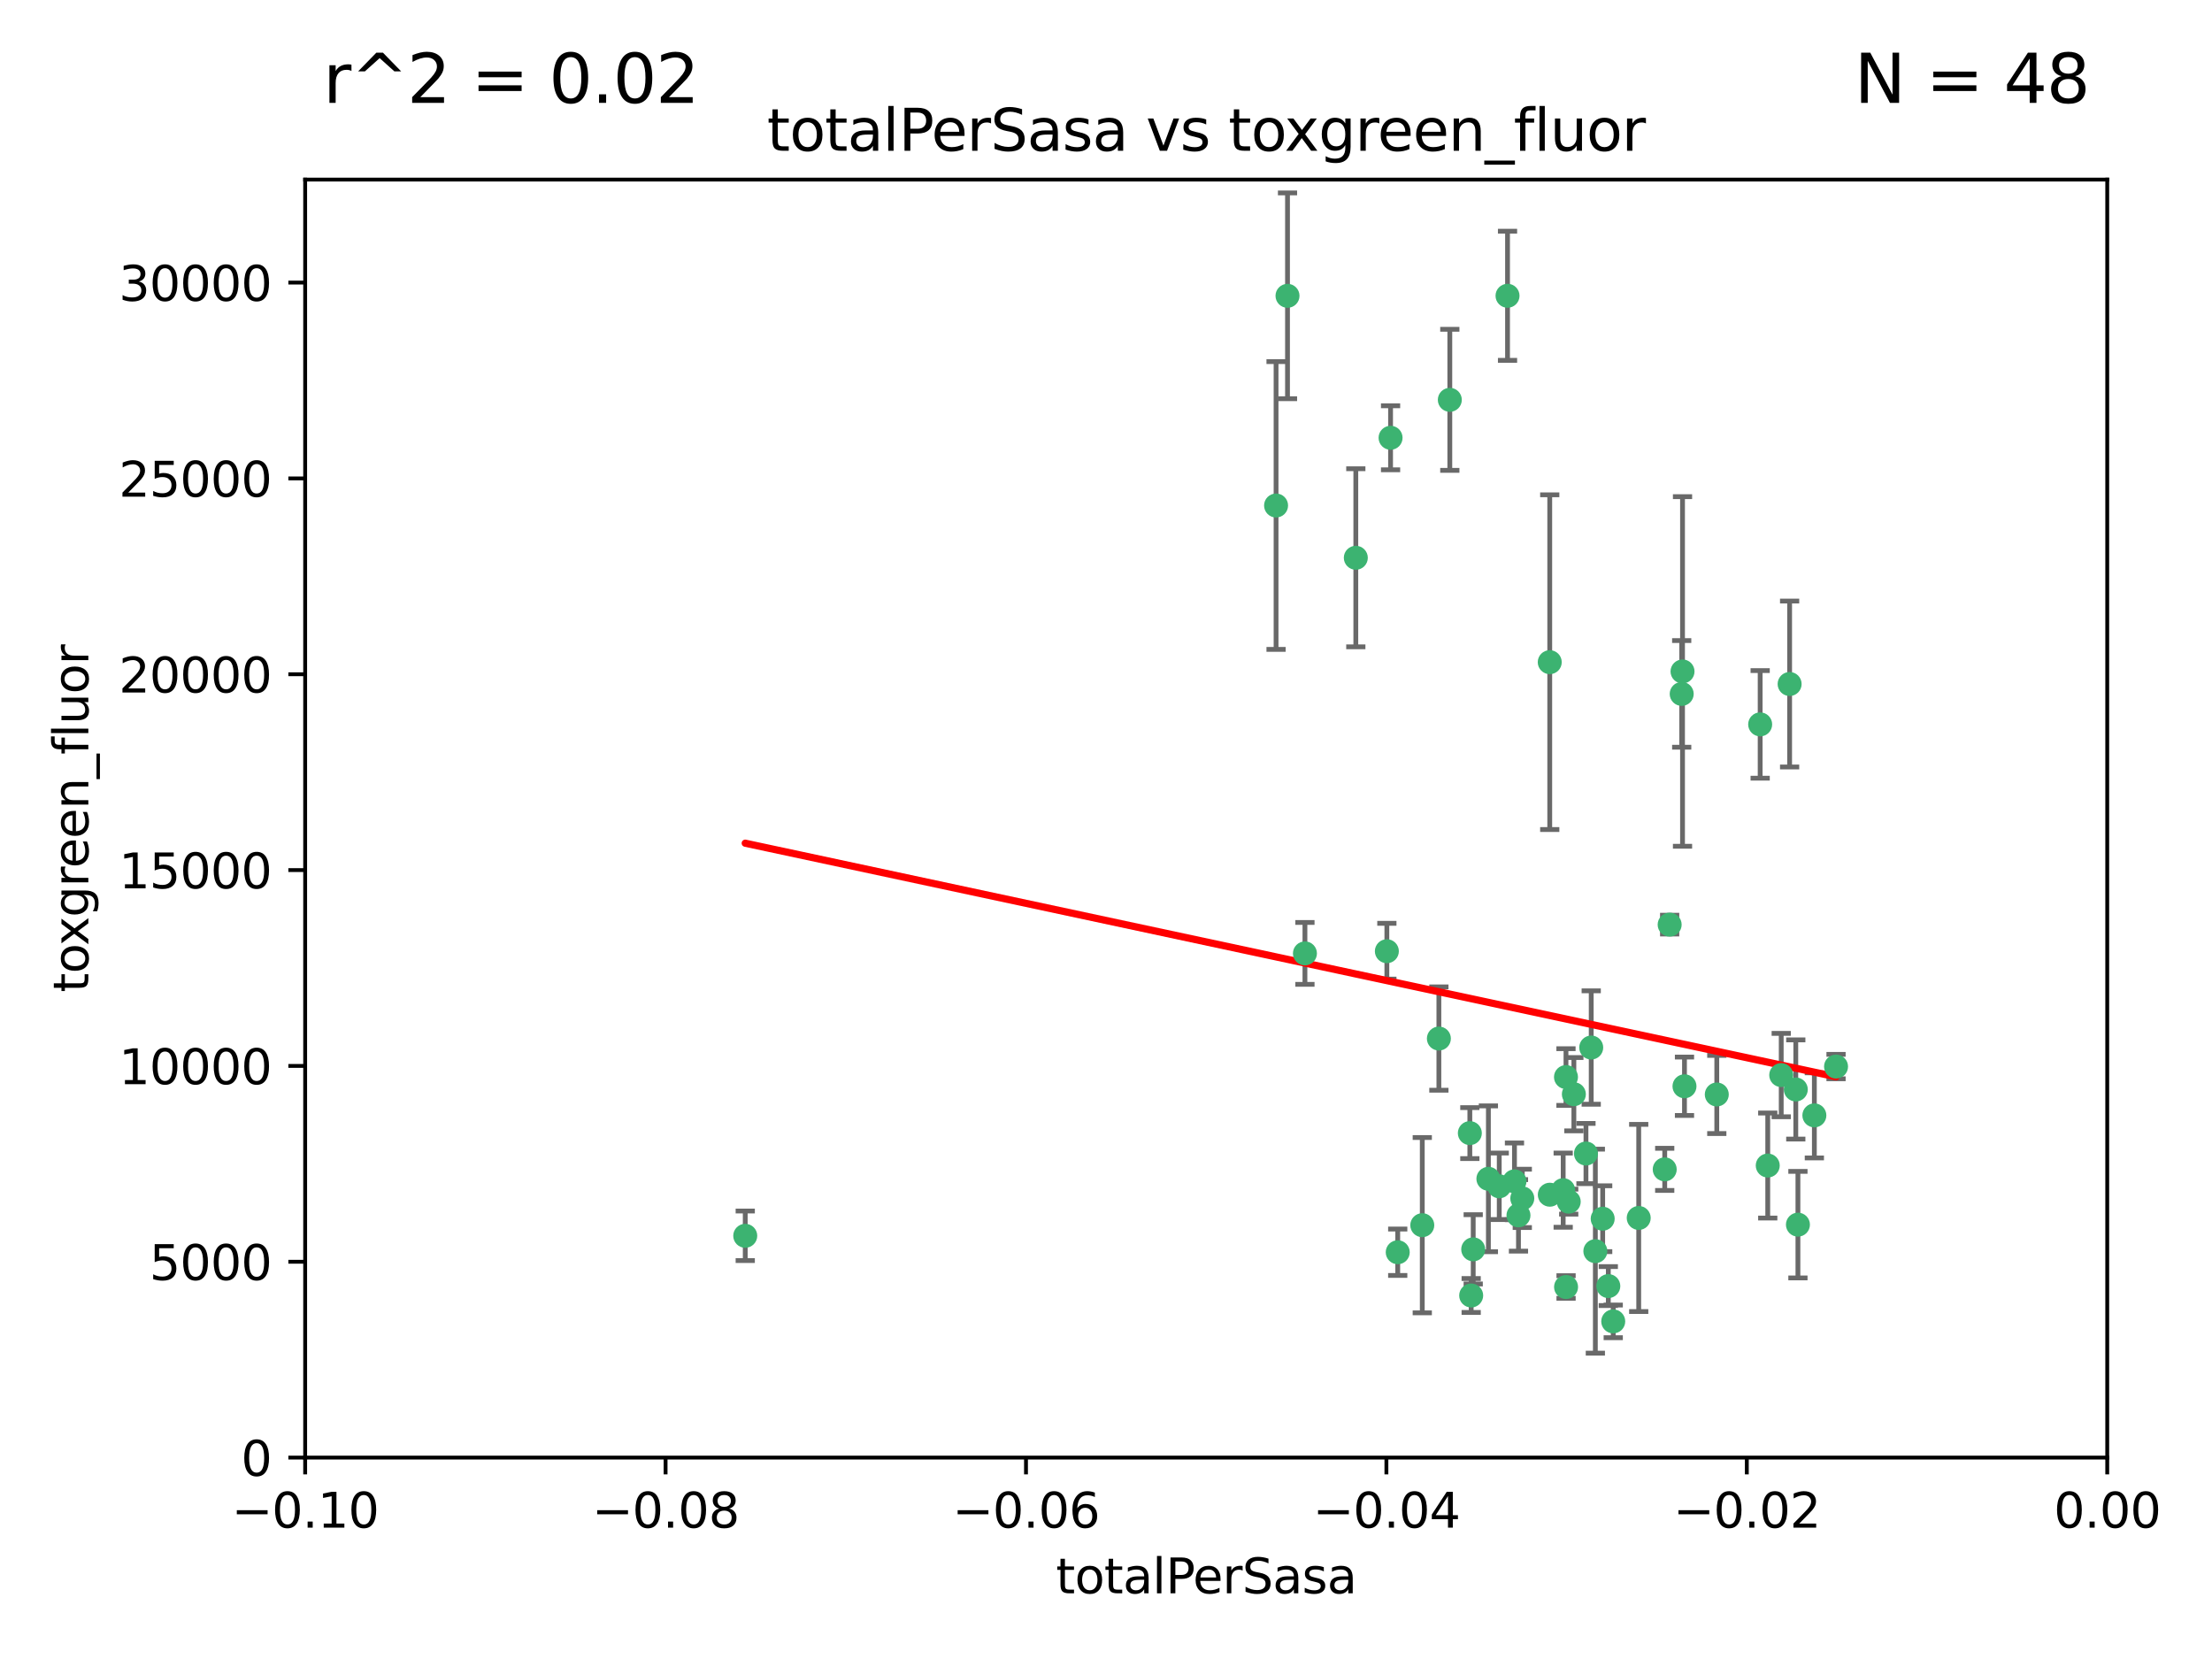 <?xml version="1.0" encoding="utf-8" standalone="no"?>
<!DOCTYPE svg PUBLIC "-//W3C//DTD SVG 1.1//EN"
  "http://www.w3.org/Graphics/SVG/1.1/DTD/svg11.dtd">
<svg xmlns:xlink="http://www.w3.org/1999/xlink" width="460.8pt" height="345.6pt" viewBox="0 0 460.8 345.6" xmlns="http://www.w3.org/2000/svg" version="1.1">
 <defs>
  <style type="text/css">*{stroke-linejoin: round; stroke-linecap: butt}</style>
 </defs>
 <g id="figure_1">
  <g id="patch_1">
   <path d="M 0 345.6 
L 460.8 345.6 
L 460.8 0 
L 0 0 
z
" style="fill: #ffffff"/>
  </g>
  <g id="axes_1">
   <g id="patch_2">
    <path d="M 63.571 303.64 
L 438.975 303.64 
L 438.975 37.411 
L 63.571 37.411 
z
" style="fill: #ffffff"/>
   </g>
   <g id="PathCollection_1">
    <defs>
     <path id="m9a334694eb" d="M 0 1.118 
C 0.297 1.118 0.581 1 0.791 0.791 
C 1 0.581 1.118 0.297 1.118 0 
C 1.118 -0.297 1 -0.581 0.791 -0.791 
C 0.581 -1 0.297 -1.118 0 -1.118 
C -0.297 -1.118 -0.581 -1 -0.791 -0.791 
C -1 -0.581 -1.118 -0.297 -1.118 0 
C -1.118 0.297 -1 0.581 -0.791 0.791 
C -0.581 1 -0.297 1.118 0 1.118 
z
" style="stroke: #3cb371"/>
    </defs>
    <g clip-path="url(#pa5498f6e8e)">
     <use xlink:href="#m9a334694eb" x="268.211" y="61.623" style="fill: #3cb371; stroke: #3cb371"/>
     <use xlink:href="#m9a334694eb" x="155.248" y="257.44" style="fill: #3cb371; stroke: #3cb371"/>
     <use xlink:href="#m9a334694eb" x="282.441" y="116.196" style="fill: #3cb371; stroke: #3cb371"/>
     <use xlink:href="#m9a334694eb" x="289.681" y="91.198" style="fill: #3cb371; stroke: #3cb371"/>
     <use xlink:href="#m9a334694eb" x="302.023" y="83.293" style="fill: #3cb371; stroke: #3cb371"/>
     <use xlink:href="#m9a334694eb" x="314.046" y="61.614" style="fill: #3cb371; stroke: #3cb371"/>
     <use xlink:href="#m9a334694eb" x="271.842" y="198.611" style="fill: #3cb371; stroke: #3cb371"/>
     <use xlink:href="#m9a334694eb" x="265.828" y="105.307" style="fill: #3cb371; stroke: #3cb371"/>
     <use xlink:href="#m9a334694eb" x="288.908" y="198.156" style="fill: #3cb371; stroke: #3cb371"/>
     <use xlink:href="#m9a334694eb" x="322.853" y="248.881" style="fill: #3cb371; stroke: #3cb371"/>
     <use xlink:href="#m9a334694eb" x="306.194" y="236.048" style="fill: #3cb371; stroke: #3cb371"/>
     <use xlink:href="#m9a334694eb" x="291.173" y="260.866" style="fill: #3cb371; stroke: #3cb371"/>
     <use xlink:href="#m9a334694eb" x="326.223" y="224.369" style="fill: #3cb371; stroke: #3cb371"/>
     <use xlink:href="#m9a334694eb" x="335.041" y="267.914" style="fill: #3cb371; stroke: #3cb371"/>
     <use xlink:href="#m9a334694eb" x="325.64" y="247.933" style="fill: #3cb371; stroke: #3cb371"/>
     <use xlink:href="#m9a334694eb" x="310.059" y="245.565" style="fill: #3cb371; stroke: #3cb371"/>
     <use xlink:href="#m9a334694eb" x="306.897" y="260.26" style="fill: #3cb371; stroke: #3cb371"/>
     <use xlink:href="#m9a334694eb" x="336.066" y="275.268" style="fill: #3cb371; stroke: #3cb371"/>
     <use xlink:href="#m9a334694eb" x="312.32" y="247.127" style="fill: #3cb371; stroke: #3cb371"/>
     <use xlink:href="#m9a334694eb" x="326.24" y="268.108" style="fill: #3cb371; stroke: #3cb371"/>
     <use xlink:href="#m9a334694eb" x="306.473" y="269.875" style="fill: #3cb371; stroke: #3cb371"/>
     <use xlink:href="#m9a334694eb" x="299.745" y="216.348" style="fill: #3cb371; stroke: #3cb371"/>
     <use xlink:href="#m9a334694eb" x="332.341" y="260.64" style="fill: #3cb371; stroke: #3cb371"/>
     <use xlink:href="#m9a334694eb" x="296.286" y="255.229" style="fill: #3cb371; stroke: #3cb371"/>
     <use xlink:href="#m9a334694eb" x="315.493" y="246.096" style="fill: #3cb371; stroke: #3cb371"/>
     <use xlink:href="#m9a334694eb" x="322.84" y="137.942" style="fill: #3cb371; stroke: #3cb371"/>
     <use xlink:href="#m9a334694eb" x="347.819" y="192.617" style="fill: #3cb371; stroke: #3cb371"/>
     <use xlink:href="#m9a334694eb" x="330.385" y="240.302" style="fill: #3cb371; stroke: #3cb371"/>
     <use xlink:href="#m9a334694eb" x="317.121" y="249.645" style="fill: #3cb371; stroke: #3cb371"/>
     <use xlink:href="#m9a334694eb" x="350.5" y="139.875" style="fill: #3cb371; stroke: #3cb371"/>
     <use xlink:href="#m9a334694eb" x="350.329" y="144.554" style="fill: #3cb371; stroke: #3cb371"/>
     <use xlink:href="#m9a334694eb" x="357.638" y="227.999" style="fill: #3cb371; stroke: #3cb371"/>
     <use xlink:href="#m9a334694eb" x="333.869" y="253.881" style="fill: #3cb371; stroke: #3cb371"/>
     <use xlink:href="#m9a334694eb" x="327.865" y="227.942" style="fill: #3cb371; stroke: #3cb371"/>
     <use xlink:href="#m9a334694eb" x="346.792" y="243.6" style="fill: #3cb371; stroke: #3cb371"/>
     <use xlink:href="#m9a334694eb" x="316.326" y="253.182" style="fill: #3cb371; stroke: #3cb371"/>
     <use xlink:href="#m9a334694eb" x="331.48" y="218.219" style="fill: #3cb371; stroke: #3cb371"/>
     <use xlink:href="#m9a334694eb" x="326.794" y="250.326" style="fill: #3cb371; stroke: #3cb371"/>
     <use xlink:href="#m9a334694eb" x="341.375" y="253.723" style="fill: #3cb371; stroke: #3cb371"/>
     <use xlink:href="#m9a334694eb" x="350.909" y="226.291" style="fill: #3cb371; stroke: #3cb371"/>
     <use xlink:href="#m9a334694eb" x="372.811" y="142.491" style="fill: #3cb371; stroke: #3cb371"/>
     <use xlink:href="#m9a334694eb" x="374.096" y="226.956" style="fill: #3cb371; stroke: #3cb371"/>
     <use xlink:href="#m9a334694eb" x="374.542" y="255.117" style="fill: #3cb371; stroke: #3cb371"/>
     <use xlink:href="#m9a334694eb" x="368.254" y="242.802" style="fill: #3cb371; stroke: #3cb371"/>
     <use xlink:href="#m9a334694eb" x="371.061" y="223.957" style="fill: #3cb371; stroke: #3cb371"/>
     <use xlink:href="#m9a334694eb" x="377.965" y="232.356" style="fill: #3cb371; stroke: #3cb371"/>
     <use xlink:href="#m9a334694eb" x="382.481" y="222.186" style="fill: #3cb371; stroke: #3cb371"/>
     <use xlink:href="#m9a334694eb" x="366.674" y="150.901" style="fill: #3cb371; stroke: #3cb371"/>
    </g>
   </g>
   <g id="matplotlib.axis_1">
    <g id="xtick_1">
     <g id="line2d_1">
      <defs>
       <path id="m92ae2cbbaf" d="M 0 0 
L 0 3.5 
" style="stroke: #000000; stroke-width: 0.8"/>
      </defs>
      <g>
       <use xlink:href="#m92ae2cbbaf" x="63.571" y="303.64" style="stroke: #000000; stroke-width: 0.8"/>
      </g>
     </g>
     <g id="text_1">
      <!-- −0.10 -->
      <g transform="translate(48.249 318.238)scale(0.1 -0.1)">
       <defs>
        <path id="DejaVuSans-2212" d="M 678 2272 
L 4684 2272 
L 4684 1741 
L 678 1741 
L 678 2272 
z
" transform="scale(0.016)"/>
        <path id="DejaVuSans-30" d="M 2034 4250 
Q 1547 4250 1301 3770 
Q 1056 3291 1056 2328 
Q 1056 1369 1301 889 
Q 1547 409 2034 409 
Q 2525 409 2770 889 
Q 3016 1369 3016 2328 
Q 3016 3291 2770 3770 
Q 2525 4250 2034 4250 
z
M 2034 4750 
Q 2819 4750 3233 4129 
Q 3647 3509 3647 2328 
Q 3647 1150 3233 529 
Q 2819 -91 2034 -91 
Q 1250 -91 836 529 
Q 422 1150 422 2328 
Q 422 3509 836 4129 
Q 1250 4750 2034 4750 
z
" transform="scale(0.016)"/>
        <path id="DejaVuSans-2e" d="M 684 794 
L 1344 794 
L 1344 0 
L 684 0 
L 684 794 
z
" transform="scale(0.016)"/>
        <path id="DejaVuSans-31" d="M 794 531 
L 1825 531 
L 1825 4091 
L 703 3866 
L 703 4441 
L 1819 4666 
L 2450 4666 
L 2450 531 
L 3481 531 
L 3481 0 
L 794 0 
L 794 531 
z
" transform="scale(0.016)"/>
       </defs>
       <use xlink:href="#DejaVuSans-2212"/>
       <use xlink:href="#DejaVuSans-30" x="83.789"/>
       <use xlink:href="#DejaVuSans-2e" x="147.412"/>
       <use xlink:href="#DejaVuSans-31" x="179.199"/>
       <use xlink:href="#DejaVuSans-30" x="242.822"/>
      </g>
     </g>
    </g>
    <g id="xtick_2">
     <g id="line2d_2">
      <g>
       <use xlink:href="#m92ae2cbbaf" x="138.652" y="303.64" style="stroke: #000000; stroke-width: 0.8"/>
      </g>
     </g>
     <g id="text_2">
      <!-- −0.08 -->
      <g transform="translate(123.329 318.238)scale(0.1 -0.1)">
       <defs>
        <path id="DejaVuSans-38" d="M 2034 2216 
Q 1584 2216 1326 1975 
Q 1069 1734 1069 1313 
Q 1069 891 1326 650 
Q 1584 409 2034 409 
Q 2484 409 2743 651 
Q 3003 894 3003 1313 
Q 3003 1734 2745 1975 
Q 2488 2216 2034 2216 
z
M 1403 2484 
Q 997 2584 770 2862 
Q 544 3141 544 3541 
Q 544 4100 942 4425 
Q 1341 4750 2034 4750 
Q 2731 4750 3128 4425 
Q 3525 4100 3525 3541 
Q 3525 3141 3298 2862 
Q 3072 2584 2669 2484 
Q 3125 2378 3379 2068 
Q 3634 1759 3634 1313 
Q 3634 634 3220 271 
Q 2806 -91 2034 -91 
Q 1263 -91 848 271 
Q 434 634 434 1313 
Q 434 1759 690 2068 
Q 947 2378 1403 2484 
z
M 1172 3481 
Q 1172 3119 1398 2916 
Q 1625 2713 2034 2713 
Q 2441 2713 2670 2916 
Q 2900 3119 2900 3481 
Q 2900 3844 2670 4047 
Q 2441 4250 2034 4250 
Q 1625 4250 1398 4047 
Q 1172 3844 1172 3481 
z
" transform="scale(0.016)"/>
       </defs>
       <use xlink:href="#DejaVuSans-2212"/>
       <use xlink:href="#DejaVuSans-30" x="83.789"/>
       <use xlink:href="#DejaVuSans-2e" x="147.412"/>
       <use xlink:href="#DejaVuSans-30" x="179.199"/>
       <use xlink:href="#DejaVuSans-38" x="242.822"/>
      </g>
     </g>
    </g>
    <g id="xtick_3">
     <g id="line2d_3">
      <g>
       <use xlink:href="#m92ae2cbbaf" x="213.733" y="303.64" style="stroke: #000000; stroke-width: 0.8"/>
      </g>
     </g>
     <g id="text_3">
      <!-- −0.06 -->
      <g transform="translate(198.41 318.238)scale(0.1 -0.1)">
       <defs>
        <path id="DejaVuSans-36" d="M 2113 2584 
Q 1688 2584 1439 2293 
Q 1191 2003 1191 1497 
Q 1191 994 1439 701 
Q 1688 409 2113 409 
Q 2538 409 2786 701 
Q 3034 994 3034 1497 
Q 3034 2003 2786 2293 
Q 2538 2584 2113 2584 
z
M 3366 4563 
L 3366 3988 
Q 3128 4100 2886 4159 
Q 2644 4219 2406 4219 
Q 1781 4219 1451 3797 
Q 1122 3375 1075 2522 
Q 1259 2794 1537 2939 
Q 1816 3084 2150 3084 
Q 2853 3084 3261 2657 
Q 3669 2231 3669 1497 
Q 3669 778 3244 343 
Q 2819 -91 2113 -91 
Q 1303 -91 875 529 
Q 447 1150 447 2328 
Q 447 3434 972 4092 
Q 1497 4750 2381 4750 
Q 2619 4750 2861 4703 
Q 3103 4656 3366 4563 
z
" transform="scale(0.016)"/>
       </defs>
       <use xlink:href="#DejaVuSans-2212"/>
       <use xlink:href="#DejaVuSans-30" x="83.789"/>
       <use xlink:href="#DejaVuSans-2e" x="147.412"/>
       <use xlink:href="#DejaVuSans-30" x="179.199"/>
       <use xlink:href="#DejaVuSans-36" x="242.822"/>
      </g>
     </g>
    </g>
    <g id="xtick_4">
     <g id="line2d_4">
      <g>
       <use xlink:href="#m92ae2cbbaf" x="288.813" y="303.64" style="stroke: #000000; stroke-width: 0.8"/>
      </g>
     </g>
     <g id="text_4">
      <!-- −0.04 -->
      <g transform="translate(273.491 318.238)scale(0.1 -0.1)">
       <defs>
        <path id="DejaVuSans-34" d="M 2419 4116 
L 825 1625 
L 2419 1625 
L 2419 4116 
z
M 2253 4666 
L 3047 4666 
L 3047 1625 
L 3713 1625 
L 3713 1100 
L 3047 1100 
L 3047 0 
L 2419 0 
L 2419 1100 
L 313 1100 
L 313 1709 
L 2253 4666 
z
" transform="scale(0.016)"/>
       </defs>
       <use xlink:href="#DejaVuSans-2212"/>
       <use xlink:href="#DejaVuSans-30" x="83.789"/>
       <use xlink:href="#DejaVuSans-2e" x="147.412"/>
       <use xlink:href="#DejaVuSans-30" x="179.199"/>
       <use xlink:href="#DejaVuSans-34" x="242.822"/>
      </g>
     </g>
    </g>
    <g id="xtick_5">
     <g id="line2d_5">
      <g>
       <use xlink:href="#m92ae2cbbaf" x="363.894" y="303.64" style="stroke: #000000; stroke-width: 0.8"/>
      </g>
     </g>
     <g id="text_5">
      <!-- −0.02 -->
      <g transform="translate(348.572 318.238)scale(0.1 -0.1)">
       <defs>
        <path id="DejaVuSans-32" d="M 1228 531 
L 3431 531 
L 3431 0 
L 469 0 
L 469 531 
Q 828 903 1448 1529 
Q 2069 2156 2228 2338 
Q 2531 2678 2651 2914 
Q 2772 3150 2772 3378 
Q 2772 3750 2511 3984 
Q 2250 4219 1831 4219 
Q 1534 4219 1204 4116 
Q 875 4013 500 3803 
L 500 4441 
Q 881 4594 1212 4672 
Q 1544 4750 1819 4750 
Q 2544 4750 2975 4387 
Q 3406 4025 3406 3419 
Q 3406 3131 3298 2873 
Q 3191 2616 2906 2266 
Q 2828 2175 2409 1742 
Q 1991 1309 1228 531 
z
" transform="scale(0.016)"/>
       </defs>
       <use xlink:href="#DejaVuSans-2212"/>
       <use xlink:href="#DejaVuSans-30" x="83.789"/>
       <use xlink:href="#DejaVuSans-2e" x="147.412"/>
       <use xlink:href="#DejaVuSans-30" x="179.199"/>
       <use xlink:href="#DejaVuSans-32" x="242.822"/>
      </g>
     </g>
    </g>
    <g id="xtick_6">
     <g id="line2d_6">
      <g>
       <use xlink:href="#m92ae2cbbaf" x="438.975" y="303.64" style="stroke: #000000; stroke-width: 0.8"/>
      </g>
     </g>
     <g id="text_6">
      <!-- 0.00 -->
      <g transform="translate(427.842 318.238)scale(0.1 -0.1)">
       <use xlink:href="#DejaVuSans-30"/>
       <use xlink:href="#DejaVuSans-2e" x="63.623"/>
       <use xlink:href="#DejaVuSans-30" x="95.41"/>
       <use xlink:href="#DejaVuSans-30" x="159.033"/>
      </g>
     </g>
    </g>
    <g id="text_7">
     <!-- totalPerSasa -->
     <g transform="translate(219.968 331.917)scale(0.1 -0.1)">
      <defs>
       <path id="DejaVuSans-74" d="M 1172 4494 
L 1172 3500 
L 2356 3500 
L 2356 3053 
L 1172 3053 
L 1172 1153 
Q 1172 725 1289 603 
Q 1406 481 1766 481 
L 2356 481 
L 2356 0 
L 1766 0 
Q 1100 0 847 248 
Q 594 497 594 1153 
L 594 3053 
L 172 3053 
L 172 3500 
L 594 3500 
L 594 4494 
L 1172 4494 
z
" transform="scale(0.016)"/>
       <path id="DejaVuSans-6f" d="M 1959 3097 
Q 1497 3097 1228 2736 
Q 959 2375 959 1747 
Q 959 1119 1226 758 
Q 1494 397 1959 397 
Q 2419 397 2687 759 
Q 2956 1122 2956 1747 
Q 2956 2369 2687 2733 
Q 2419 3097 1959 3097 
z
M 1959 3584 
Q 2709 3584 3137 3096 
Q 3566 2609 3566 1747 
Q 3566 888 3137 398 
Q 2709 -91 1959 -91 
Q 1206 -91 779 398 
Q 353 888 353 1747 
Q 353 2609 779 3096 
Q 1206 3584 1959 3584 
z
" transform="scale(0.016)"/>
       <path id="DejaVuSans-61" d="M 2194 1759 
Q 1497 1759 1228 1600 
Q 959 1441 959 1056 
Q 959 750 1161 570 
Q 1363 391 1709 391 
Q 2188 391 2477 730 
Q 2766 1069 2766 1631 
L 2766 1759 
L 2194 1759 
z
M 3341 1997 
L 3341 0 
L 2766 0 
L 2766 531 
Q 2569 213 2275 61 
Q 1981 -91 1556 -91 
Q 1019 -91 701 211 
Q 384 513 384 1019 
Q 384 1609 779 1909 
Q 1175 2209 1959 2209 
L 2766 2209 
L 2766 2266 
Q 2766 2663 2505 2880 
Q 2244 3097 1772 3097 
Q 1472 3097 1187 3025 
Q 903 2953 641 2809 
L 641 3341 
Q 956 3463 1253 3523 
Q 1550 3584 1831 3584 
Q 2591 3584 2966 3190 
Q 3341 2797 3341 1997 
z
" transform="scale(0.016)"/>
       <path id="DejaVuSans-6c" d="M 603 4863 
L 1178 4863 
L 1178 0 
L 603 0 
L 603 4863 
z
" transform="scale(0.016)"/>
       <path id="DejaVuSans-50" d="M 1259 4147 
L 1259 2394 
L 2053 2394 
Q 2494 2394 2734 2622 
Q 2975 2850 2975 3272 
Q 2975 3691 2734 3919 
Q 2494 4147 2053 4147 
L 1259 4147 
z
M 628 4666 
L 2053 4666 
Q 2838 4666 3239 4311 
Q 3641 3956 3641 3272 
Q 3641 2581 3239 2228 
Q 2838 1875 2053 1875 
L 1259 1875 
L 1259 0 
L 628 0 
L 628 4666 
z
" transform="scale(0.016)"/>
       <path id="DejaVuSans-65" d="M 3597 1894 
L 3597 1613 
L 953 1613 
Q 991 1019 1311 708 
Q 1631 397 2203 397 
Q 2534 397 2845 478 
Q 3156 559 3463 722 
L 3463 178 
Q 3153 47 2828 -22 
Q 2503 -91 2169 -91 
Q 1331 -91 842 396 
Q 353 884 353 1716 
Q 353 2575 817 3079 
Q 1281 3584 2069 3584 
Q 2775 3584 3186 3129 
Q 3597 2675 3597 1894 
z
M 3022 2063 
Q 3016 2534 2758 2815 
Q 2500 3097 2075 3097 
Q 1594 3097 1305 2825 
Q 1016 2553 972 2059 
L 3022 2063 
z
" transform="scale(0.016)"/>
       <path id="DejaVuSans-72" d="M 2631 2963 
Q 2534 3019 2420 3045 
Q 2306 3072 2169 3072 
Q 1681 3072 1420 2755 
Q 1159 2438 1159 1844 
L 1159 0 
L 581 0 
L 581 3500 
L 1159 3500 
L 1159 2956 
Q 1341 3275 1631 3429 
Q 1922 3584 2338 3584 
Q 2397 3584 2469 3576 
Q 2541 3569 2628 3553 
L 2631 2963 
z
" transform="scale(0.016)"/>
       <path id="DejaVuSans-53" d="M 3425 4513 
L 3425 3897 
Q 3066 4069 2747 4153 
Q 2428 4238 2131 4238 
Q 1616 4238 1336 4038 
Q 1056 3838 1056 3469 
Q 1056 3159 1242 3001 
Q 1428 2844 1947 2747 
L 2328 2669 
Q 3034 2534 3370 2195 
Q 3706 1856 3706 1288 
Q 3706 609 3251 259 
Q 2797 -91 1919 -91 
Q 1588 -91 1214 -16 
Q 841 59 441 206 
L 441 856 
Q 825 641 1194 531 
Q 1563 422 1919 422 
Q 2459 422 2753 634 
Q 3047 847 3047 1241 
Q 3047 1584 2836 1778 
Q 2625 1972 2144 2069 
L 1759 2144 
Q 1053 2284 737 2584 
Q 422 2884 422 3419 
Q 422 4038 858 4394 
Q 1294 4750 2059 4750 
Q 2388 4750 2728 4690 
Q 3069 4631 3425 4513 
z
" transform="scale(0.016)"/>
       <path id="DejaVuSans-73" d="M 2834 3397 
L 2834 2853 
Q 2591 2978 2328 3040 
Q 2066 3103 1784 3103 
Q 1356 3103 1142 2972 
Q 928 2841 928 2578 
Q 928 2378 1081 2264 
Q 1234 2150 1697 2047 
L 1894 2003 
Q 2506 1872 2764 1633 
Q 3022 1394 3022 966 
Q 3022 478 2636 193 
Q 2250 -91 1575 -91 
Q 1294 -91 989 -36 
Q 684 19 347 128 
L 347 722 
Q 666 556 975 473 
Q 1284 391 1588 391 
Q 1994 391 2212 530 
Q 2431 669 2431 922 
Q 2431 1156 2273 1281 
Q 2116 1406 1581 1522 
L 1381 1569 
Q 847 1681 609 1914 
Q 372 2147 372 2553 
Q 372 3047 722 3315 
Q 1072 3584 1716 3584 
Q 2034 3584 2315 3537 
Q 2597 3491 2834 3397 
z
" transform="scale(0.016)"/>
      </defs>
      <use xlink:href="#DejaVuSans-74"/>
      <use xlink:href="#DejaVuSans-6f" x="39.209"/>
      <use xlink:href="#DejaVuSans-74" x="100.391"/>
      <use xlink:href="#DejaVuSans-61" x="139.6"/>
      <use xlink:href="#DejaVuSans-6c" x="200.879"/>
      <use xlink:href="#DejaVuSans-50" x="228.662"/>
      <use xlink:href="#DejaVuSans-65" x="285.34"/>
      <use xlink:href="#DejaVuSans-72" x="346.863"/>
      <use xlink:href="#DejaVuSans-53" x="387.977"/>
      <use xlink:href="#DejaVuSans-61" x="451.453"/>
      <use xlink:href="#DejaVuSans-73" x="512.732"/>
      <use xlink:href="#DejaVuSans-61" x="564.832"/>
     </g>
    </g>
   </g>
   <g id="matplotlib.axis_2">
    <g id="ytick_1">
     <g id="line2d_7">
      <defs>
       <path id="md5ed06162b" d="M 0 0 
L -3.5 0 
" style="stroke: #000000; stroke-width: 0.8"/>
      </defs>
      <g>
       <use xlink:href="#md5ed06162b" x="63.571" y="303.64" style="stroke: #000000; stroke-width: 0.8"/>
      </g>
     </g>
     <g id="text_8">
      <!-- 0 -->
      <g transform="translate(50.209 307.439)scale(0.1 -0.1)">
       <use xlink:href="#DejaVuSans-30"/>
      </g>
     </g>
    </g>
    <g id="ytick_2">
     <g id="line2d_8">
      <g>
       <use xlink:href="#md5ed06162b" x="63.571" y="262.845" style="stroke: #000000; stroke-width: 0.8"/>
      </g>
     </g>
     <g id="text_9">
      <!-- 5000 -->
      <g transform="translate(31.121 266.644)scale(0.1 -0.1)">
       <defs>
        <path id="DejaVuSans-35" d="M 691 4666 
L 3169 4666 
L 3169 4134 
L 1269 4134 
L 1269 2991 
Q 1406 3038 1543 3061 
Q 1681 3084 1819 3084 
Q 2600 3084 3056 2656 
Q 3513 2228 3513 1497 
Q 3513 744 3044 326 
Q 2575 -91 1722 -91 
Q 1428 -91 1123 -41 
Q 819 9 494 109 
L 494 744 
Q 775 591 1075 516 
Q 1375 441 1709 441 
Q 2250 441 2565 725 
Q 2881 1009 2881 1497 
Q 2881 1984 2565 2268 
Q 2250 2553 1709 2553 
Q 1456 2553 1204 2497 
Q 953 2441 691 2322 
L 691 4666 
z
" transform="scale(0.016)"/>
       </defs>
       <use xlink:href="#DejaVuSans-35"/>
       <use xlink:href="#DejaVuSans-30" x="63.623"/>
       <use xlink:href="#DejaVuSans-30" x="127.246"/>
       <use xlink:href="#DejaVuSans-30" x="190.869"/>
      </g>
     </g>
    </g>
    <g id="ytick_3">
     <g id="line2d_9">
      <g>
       <use xlink:href="#md5ed06162b" x="63.571" y="222.05" style="stroke: #000000; stroke-width: 0.8"/>
      </g>
     </g>
     <g id="text_10">
      <!-- 10000 -->
      <g transform="translate(24.759 225.849)scale(0.1 -0.1)">
       <use xlink:href="#DejaVuSans-31"/>
       <use xlink:href="#DejaVuSans-30" x="63.623"/>
       <use xlink:href="#DejaVuSans-30" x="127.246"/>
       <use xlink:href="#DejaVuSans-30" x="190.869"/>
       <use xlink:href="#DejaVuSans-30" x="254.492"/>
      </g>
     </g>
    </g>
    <g id="ytick_4">
     <g id="line2d_10">
      <g>
       <use xlink:href="#md5ed06162b" x="63.571" y="181.255" style="stroke: #000000; stroke-width: 0.8"/>
      </g>
     </g>
     <g id="text_11">
      <!-- 15000 -->
      <g transform="translate(24.759 185.054)scale(0.1 -0.1)">
       <use xlink:href="#DejaVuSans-31"/>
       <use xlink:href="#DejaVuSans-35" x="63.623"/>
       <use xlink:href="#DejaVuSans-30" x="127.246"/>
       <use xlink:href="#DejaVuSans-30" x="190.869"/>
       <use xlink:href="#DejaVuSans-30" x="254.492"/>
      </g>
     </g>
    </g>
    <g id="ytick_5">
     <g id="line2d_11">
      <g>
       <use xlink:href="#md5ed06162b" x="63.571" y="140.459" style="stroke: #000000; stroke-width: 0.8"/>
      </g>
     </g>
     <g id="text_12">
      <!-- 20000 -->
      <g transform="translate(24.759 144.259)scale(0.1 -0.1)">
       <use xlink:href="#DejaVuSans-32"/>
       <use xlink:href="#DejaVuSans-30" x="63.623"/>
       <use xlink:href="#DejaVuSans-30" x="127.246"/>
       <use xlink:href="#DejaVuSans-30" x="190.869"/>
       <use xlink:href="#DejaVuSans-30" x="254.492"/>
      </g>
     </g>
    </g>
    <g id="ytick_6">
     <g id="line2d_12">
      <g>
       <use xlink:href="#md5ed06162b" x="63.571" y="99.664" style="stroke: #000000; stroke-width: 0.8"/>
      </g>
     </g>
     <g id="text_13">
      <!-- 25000 -->
      <g transform="translate(24.759 103.464)scale(0.1 -0.1)">
       <use xlink:href="#DejaVuSans-32"/>
       <use xlink:href="#DejaVuSans-35" x="63.623"/>
       <use xlink:href="#DejaVuSans-30" x="127.246"/>
       <use xlink:href="#DejaVuSans-30" x="190.869"/>
       <use xlink:href="#DejaVuSans-30" x="254.492"/>
      </g>
     </g>
    </g>
    <g id="ytick_7">
     <g id="line2d_13">
      <g>
       <use xlink:href="#md5ed06162b" x="63.571" y="58.869" style="stroke: #000000; stroke-width: 0.8"/>
      </g>
     </g>
     <g id="text_14">
      <!-- 30000 -->
      <g transform="translate(24.759 62.668)scale(0.1 -0.1)">
       <defs>
        <path id="DejaVuSans-33" d="M 2597 2516 
Q 3050 2419 3304 2112 
Q 3559 1806 3559 1356 
Q 3559 666 3084 287 
Q 2609 -91 1734 -91 
Q 1441 -91 1130 -33 
Q 819 25 488 141 
L 488 750 
Q 750 597 1062 519 
Q 1375 441 1716 441 
Q 2309 441 2620 675 
Q 2931 909 2931 1356 
Q 2931 1769 2642 2001 
Q 2353 2234 1838 2234 
L 1294 2234 
L 1294 2753 
L 1863 2753 
Q 2328 2753 2575 2939 
Q 2822 3125 2822 3475 
Q 2822 3834 2567 4026 
Q 2313 4219 1838 4219 
Q 1578 4219 1281 4162 
Q 984 4106 628 3988 
L 628 4550 
Q 988 4650 1302 4700 
Q 1616 4750 1894 4750 
Q 2613 4750 3031 4423 
Q 3450 4097 3450 3541 
Q 3450 3153 3228 2886 
Q 3006 2619 2597 2516 
z
" transform="scale(0.016)"/>
       </defs>
       <use xlink:href="#DejaVuSans-33"/>
       <use xlink:href="#DejaVuSans-30" x="63.623"/>
       <use xlink:href="#DejaVuSans-30" x="127.246"/>
       <use xlink:href="#DejaVuSans-30" x="190.869"/>
       <use xlink:href="#DejaVuSans-30" x="254.492"/>
      </g>
     </g>
    </g>
    <g id="text_15">
     <!-- toxgreen_fluor -->
     <g transform="translate(18.401 206.72)rotate(-90)scale(0.1 -0.1)">
      <defs>
       <path id="DejaVuSans-78" d="M 3513 3500 
L 2247 1797 
L 3578 0 
L 2900 0 
L 1881 1375 
L 863 0 
L 184 0 
L 1544 1831 
L 300 3500 
L 978 3500 
L 1906 2253 
L 2834 3500 
L 3513 3500 
z
" transform="scale(0.016)"/>
       <path id="DejaVuSans-67" d="M 2906 1791 
Q 2906 2416 2648 2759 
Q 2391 3103 1925 3103 
Q 1463 3103 1205 2759 
Q 947 2416 947 1791 
Q 947 1169 1205 825 
Q 1463 481 1925 481 
Q 2391 481 2648 825 
Q 2906 1169 2906 1791 
z
M 3481 434 
Q 3481 -459 3084 -895 
Q 2688 -1331 1869 -1331 
Q 1566 -1331 1297 -1286 
Q 1028 -1241 775 -1147 
L 775 -588 
Q 1028 -725 1275 -790 
Q 1522 -856 1778 -856 
Q 2344 -856 2625 -561 
Q 2906 -266 2906 331 
L 2906 616 
Q 2728 306 2450 153 
Q 2172 0 1784 0 
Q 1141 0 747 490 
Q 353 981 353 1791 
Q 353 2603 747 3093 
Q 1141 3584 1784 3584 
Q 2172 3584 2450 3431 
Q 2728 3278 2906 2969 
L 2906 3500 
L 3481 3500 
L 3481 434 
z
" transform="scale(0.016)"/>
       <path id="DejaVuSans-6e" d="M 3513 2113 
L 3513 0 
L 2938 0 
L 2938 2094 
Q 2938 2591 2744 2837 
Q 2550 3084 2163 3084 
Q 1697 3084 1428 2787 
Q 1159 2491 1159 1978 
L 1159 0 
L 581 0 
L 581 3500 
L 1159 3500 
L 1159 2956 
Q 1366 3272 1645 3428 
Q 1925 3584 2291 3584 
Q 2894 3584 3203 3211 
Q 3513 2838 3513 2113 
z
" transform="scale(0.016)"/>
       <path id="DejaVuSans-5f" d="M 3263 -1063 
L 3263 -1509 
L -63 -1509 
L -63 -1063 
L 3263 -1063 
z
" transform="scale(0.016)"/>
       <path id="DejaVuSans-66" d="M 2375 4863 
L 2375 4384 
L 1825 4384 
Q 1516 4384 1395 4259 
Q 1275 4134 1275 3809 
L 1275 3500 
L 2222 3500 
L 2222 3053 
L 1275 3053 
L 1275 0 
L 697 0 
L 697 3053 
L 147 3053 
L 147 3500 
L 697 3500 
L 697 3744 
Q 697 4328 969 4595 
Q 1241 4863 1831 4863 
L 2375 4863 
z
" transform="scale(0.016)"/>
       <path id="DejaVuSans-75" d="M 544 1381 
L 544 3500 
L 1119 3500 
L 1119 1403 
Q 1119 906 1312 657 
Q 1506 409 1894 409 
Q 2359 409 2629 706 
Q 2900 1003 2900 1516 
L 2900 3500 
L 3475 3500 
L 3475 0 
L 2900 0 
L 2900 538 
Q 2691 219 2414 64 
Q 2138 -91 1772 -91 
Q 1169 -91 856 284 
Q 544 659 544 1381 
z
M 1991 3584 
L 1991 3584 
z
" transform="scale(0.016)"/>
      </defs>
      <use xlink:href="#DejaVuSans-74"/>
      <use xlink:href="#DejaVuSans-6f" x="39.209"/>
      <use xlink:href="#DejaVuSans-78" x="97.266"/>
      <use xlink:href="#DejaVuSans-67" x="156.445"/>
      <use xlink:href="#DejaVuSans-72" x="219.922"/>
      <use xlink:href="#DejaVuSans-65" x="258.785"/>
      <use xlink:href="#DejaVuSans-65" x="320.309"/>
      <use xlink:href="#DejaVuSans-6e" x="381.832"/>
      <use xlink:href="#DejaVuSans-5f" x="445.211"/>
      <use xlink:href="#DejaVuSans-66" x="495.211"/>
      <use xlink:href="#DejaVuSans-6c" x="530.416"/>
      <use xlink:href="#DejaVuSans-75" x="558.199"/>
      <use xlink:href="#DejaVuSans-6f" x="621.578"/>
      <use xlink:href="#DejaVuSans-72" x="682.76"/>
     </g>
    </g>
   </g>
   <g id="LineCollection_1">
    <path d="M 268.211 83.058 
L 268.211 40.187 
" clip-path="url(#pa5498f6e8e)" style="fill: none; stroke: #696969"/>
    <path d="M 155.248 262.6 
L 155.248 252.279 
" clip-path="url(#pa5498f6e8e)" style="fill: none; stroke: #696969"/>
    <path d="M 282.441 134.745 
L 282.441 97.647 
" clip-path="url(#pa5498f6e8e)" style="fill: none; stroke: #696969"/>
    <path d="M 289.681 97.868 
L 289.681 84.528 
" clip-path="url(#pa5498f6e8e)" style="fill: none; stroke: #696969"/>
    <path d="M 302.023 97.986 
L 302.023 68.599 
" clip-path="url(#pa5498f6e8e)" style="fill: none; stroke: #696969"/>
    <path d="M 314.046 75.067 
L 314.046 48.16 
" clip-path="url(#pa5498f6e8e)" style="fill: none; stroke: #696969"/>
    <path d="M 271.842 205.055 
L 271.842 192.168 
" clip-path="url(#pa5498f6e8e)" style="fill: none; stroke: #696969"/>
    <path d="M 265.828 135.28 
L 265.828 75.334 
" clip-path="url(#pa5498f6e8e)" style="fill: none; stroke: #696969"/>
    <path d="M 288.908 203.967 
L 288.908 192.344 
" clip-path="url(#pa5498f6e8e)" style="fill: none; stroke: #696969"/>
    <path d="M 322.853 249.896 
L 322.853 247.866 
" clip-path="url(#pa5498f6e8e)" style="fill: none; stroke: #696969"/>
    <path d="M 306.194 241.356 
L 306.194 230.74 
" clip-path="url(#pa5498f6e8e)" style="fill: none; stroke: #696969"/>
    <path d="M 291.173 265.698 
L 291.173 256.034 
" clip-path="url(#pa5498f6e8e)" style="fill: none; stroke: #696969"/>
    <path d="M 326.223 230.273 
L 326.223 218.464 
" clip-path="url(#pa5498f6e8e)" style="fill: none; stroke: #696969"/>
    <path d="M 335.041 271.971 
L 335.041 263.857 
" clip-path="url(#pa5498f6e8e)" style="fill: none; stroke: #696969"/>
    <path d="M 325.64 255.66 
L 325.64 240.205 
" clip-path="url(#pa5498f6e8e)" style="fill: none; stroke: #696969"/>
    <path d="M 310.059 260.755 
L 310.059 230.374 
" clip-path="url(#pa5498f6e8e)" style="fill: none; stroke: #696969"/>
    <path d="M 306.897 267.474 
L 306.897 253.045 
" clip-path="url(#pa5498f6e8e)" style="fill: none; stroke: #696969"/>
    <path d="M 336.066 278.667 
L 336.066 271.868 
" clip-path="url(#pa5498f6e8e)" style="fill: none; stroke: #696969"/>
    <path d="M 312.32 254.054 
L 312.32 240.199 
" clip-path="url(#pa5498f6e8e)" style="fill: none; stroke: #696969"/>
    <path d="M 326.24 270.462 
L 326.24 265.753 
" clip-path="url(#pa5498f6e8e)" style="fill: none; stroke: #696969"/>
    <path d="M 306.473 273.409 
L 306.473 266.341 
" clip-path="url(#pa5498f6e8e)" style="fill: none; stroke: #696969"/>
    <path d="M 299.745 227.113 
L 299.745 205.583 
" clip-path="url(#pa5498f6e8e)" style="fill: none; stroke: #696969"/>
    <path d="M 332.341 281.889 
L 332.341 239.39 
" clip-path="url(#pa5498f6e8e)" style="fill: none; stroke: #696969"/>
    <path d="M 296.286 273.486 
L 296.286 236.971 
" clip-path="url(#pa5498f6e8e)" style="fill: none; stroke: #696969"/>
    <path d="M 315.493 254.089 
L 315.493 238.103 
" clip-path="url(#pa5498f6e8e)" style="fill: none; stroke: #696969"/>
    <path d="M 322.84 172.804 
L 322.84 103.08 
" clip-path="url(#pa5498f6e8e)" style="fill: none; stroke: #696969"/>
    <path d="M 347.819 194.574 
L 347.819 190.659 
" clip-path="url(#pa5498f6e8e)" style="fill: none; stroke: #696969"/>
    <path d="M 330.385 246.576 
L 330.385 234.027 
" clip-path="url(#pa5498f6e8e)" style="fill: none; stroke: #696969"/>
    <path d="M 317.121 255.722 
L 317.121 243.569 
" clip-path="url(#pa5498f6e8e)" style="fill: none; stroke: #696969"/>
    <path d="M 350.5 176.287 
L 350.5 103.464 
" clip-path="url(#pa5498f6e8e)" style="fill: none; stroke: #696969"/>
    <path d="M 350.329 155.662 
L 350.329 133.445 
" clip-path="url(#pa5498f6e8e)" style="fill: none; stroke: #696969"/>
    <path d="M 357.638 236.14 
L 357.638 219.858 
" clip-path="url(#pa5498f6e8e)" style="fill: none; stroke: #696969"/>
    <path d="M 333.869 260.74 
L 333.869 247.023 
" clip-path="url(#pa5498f6e8e)" style="fill: none; stroke: #696969"/>
    <path d="M 327.865 235.576 
L 327.865 220.308 
" clip-path="url(#pa5498f6e8e)" style="fill: none; stroke: #696969"/>
    <path d="M 346.792 247.989 
L 346.792 239.21 
" clip-path="url(#pa5498f6e8e)" style="fill: none; stroke: #696969"/>
    <path d="M 316.326 260.631 
L 316.326 245.734 
" clip-path="url(#pa5498f6e8e)" style="fill: none; stroke: #696969"/>
    <path d="M 331.48 230.03 
L 331.48 206.407 
" clip-path="url(#pa5498f6e8e)" style="fill: none; stroke: #696969"/>
    <path d="M 326.794 252.928 
L 326.794 247.723 
" clip-path="url(#pa5498f6e8e)" style="fill: none; stroke: #696969"/>
    <path d="M 341.375 273.219 
L 341.375 234.226 
" clip-path="url(#pa5498f6e8e)" style="fill: none; stroke: #696969"/>
    <path d="M 350.909 232.375 
L 350.909 220.208 
" clip-path="url(#pa5498f6e8e)" style="fill: none; stroke: #696969"/>
    <path d="M 372.811 159.773 
L 372.811 125.209 
" clip-path="url(#pa5498f6e8e)" style="fill: none; stroke: #696969"/>
    <path d="M 374.096 237.288 
L 374.096 216.624 
" clip-path="url(#pa5498f6e8e)" style="fill: none; stroke: #696969"/>
    <path d="M 374.542 266.211 
L 374.542 244.023 
" clip-path="url(#pa5498f6e8e)" style="fill: none; stroke: #696969"/>
    <path d="M 368.254 253.739 
L 368.254 231.864 
" clip-path="url(#pa5498f6e8e)" style="fill: none; stroke: #696969"/>
    <path d="M 371.061 232.641 
L 371.061 215.272 
" clip-path="url(#pa5498f6e8e)" style="fill: none; stroke: #696969"/>
    <path d="M 377.965 241.221 
L 377.965 223.49 
" clip-path="url(#pa5498f6e8e)" style="fill: none; stroke: #696969"/>
    <path d="M 382.481 224.733 
L 382.481 219.639 
" clip-path="url(#pa5498f6e8e)" style="fill: none; stroke: #696969"/>
    <path d="M 366.674 162.109 
L 366.674 139.694 
" clip-path="url(#pa5498f6e8e)" style="fill: none; stroke: #696969"/>
   </g>
   <g id="line2d_14">
    <defs>
     <path id="m26b99d7ff0" d="M 2 0 
L -2 -0 
" style="stroke: #696969"/>
    </defs>
    <g clip-path="url(#pa5498f6e8e)">
     <use xlink:href="#m26b99d7ff0" x="268.211" y="83.058" style="fill: #696969; stroke: #696969"/>
     <use xlink:href="#m26b99d7ff0" x="155.248" y="262.6" style="fill: #696969; stroke: #696969"/>
     <use xlink:href="#m26b99d7ff0" x="282.441" y="134.745" style="fill: #696969; stroke: #696969"/>
     <use xlink:href="#m26b99d7ff0" x="289.681" y="97.868" style="fill: #696969; stroke: #696969"/>
     <use xlink:href="#m26b99d7ff0" x="302.023" y="97.986" style="fill: #696969; stroke: #696969"/>
     <use xlink:href="#m26b99d7ff0" x="314.046" y="75.067" style="fill: #696969; stroke: #696969"/>
     <use xlink:href="#m26b99d7ff0" x="271.842" y="205.055" style="fill: #696969; stroke: #696969"/>
     <use xlink:href="#m26b99d7ff0" x="265.828" y="135.28" style="fill: #696969; stroke: #696969"/>
     <use xlink:href="#m26b99d7ff0" x="288.908" y="203.967" style="fill: #696969; stroke: #696969"/>
     <use xlink:href="#m26b99d7ff0" x="322.853" y="249.896" style="fill: #696969; stroke: #696969"/>
     <use xlink:href="#m26b99d7ff0" x="306.194" y="241.356" style="fill: #696969; stroke: #696969"/>
     <use xlink:href="#m26b99d7ff0" x="291.173" y="265.698" style="fill: #696969; stroke: #696969"/>
     <use xlink:href="#m26b99d7ff0" x="326.223" y="230.273" style="fill: #696969; stroke: #696969"/>
     <use xlink:href="#m26b99d7ff0" x="335.041" y="271.971" style="fill: #696969; stroke: #696969"/>
     <use xlink:href="#m26b99d7ff0" x="325.64" y="255.66" style="fill: #696969; stroke: #696969"/>
     <use xlink:href="#m26b99d7ff0" x="310.059" y="260.755" style="fill: #696969; stroke: #696969"/>
     <use xlink:href="#m26b99d7ff0" x="306.897" y="267.474" style="fill: #696969; stroke: #696969"/>
     <use xlink:href="#m26b99d7ff0" x="336.066" y="278.667" style="fill: #696969; stroke: #696969"/>
     <use xlink:href="#m26b99d7ff0" x="312.32" y="254.054" style="fill: #696969; stroke: #696969"/>
     <use xlink:href="#m26b99d7ff0" x="326.24" y="270.462" style="fill: #696969; stroke: #696969"/>
     <use xlink:href="#m26b99d7ff0" x="306.473" y="273.409" style="fill: #696969; stroke: #696969"/>
     <use xlink:href="#m26b99d7ff0" x="299.745" y="227.113" style="fill: #696969; stroke: #696969"/>
     <use xlink:href="#m26b99d7ff0" x="332.341" y="281.889" style="fill: #696969; stroke: #696969"/>
     <use xlink:href="#m26b99d7ff0" x="296.286" y="273.486" style="fill: #696969; stroke: #696969"/>
     <use xlink:href="#m26b99d7ff0" x="315.493" y="254.089" style="fill: #696969; stroke: #696969"/>
     <use xlink:href="#m26b99d7ff0" x="322.84" y="172.804" style="fill: #696969; stroke: #696969"/>
     <use xlink:href="#m26b99d7ff0" x="347.819" y="194.574" style="fill: #696969; stroke: #696969"/>
     <use xlink:href="#m26b99d7ff0" x="330.385" y="246.576" style="fill: #696969; stroke: #696969"/>
     <use xlink:href="#m26b99d7ff0" x="317.121" y="255.722" style="fill: #696969; stroke: #696969"/>
     <use xlink:href="#m26b99d7ff0" x="350.5" y="176.287" style="fill: #696969; stroke: #696969"/>
     <use xlink:href="#m26b99d7ff0" x="350.329" y="155.662" style="fill: #696969; stroke: #696969"/>
     <use xlink:href="#m26b99d7ff0" x="357.638" y="236.14" style="fill: #696969; stroke: #696969"/>
     <use xlink:href="#m26b99d7ff0" x="333.869" y="260.74" style="fill: #696969; stroke: #696969"/>
     <use xlink:href="#m26b99d7ff0" x="327.865" y="235.576" style="fill: #696969; stroke: #696969"/>
     <use xlink:href="#m26b99d7ff0" x="346.792" y="247.989" style="fill: #696969; stroke: #696969"/>
     <use xlink:href="#m26b99d7ff0" x="316.326" y="260.631" style="fill: #696969; stroke: #696969"/>
     <use xlink:href="#m26b99d7ff0" x="331.48" y="230.03" style="fill: #696969; stroke: #696969"/>
     <use xlink:href="#m26b99d7ff0" x="326.794" y="252.928" style="fill: #696969; stroke: #696969"/>
     <use xlink:href="#m26b99d7ff0" x="341.375" y="273.219" style="fill: #696969; stroke: #696969"/>
     <use xlink:href="#m26b99d7ff0" x="350.909" y="232.375" style="fill: #696969; stroke: #696969"/>
     <use xlink:href="#m26b99d7ff0" x="372.811" y="159.773" style="fill: #696969; stroke: #696969"/>
     <use xlink:href="#m26b99d7ff0" x="374.096" y="237.288" style="fill: #696969; stroke: #696969"/>
     <use xlink:href="#m26b99d7ff0" x="374.542" y="266.211" style="fill: #696969; stroke: #696969"/>
     <use xlink:href="#m26b99d7ff0" x="368.254" y="253.739" style="fill: #696969; stroke: #696969"/>
     <use xlink:href="#m26b99d7ff0" x="371.061" y="232.641" style="fill: #696969; stroke: #696969"/>
     <use xlink:href="#m26b99d7ff0" x="377.965" y="241.221" style="fill: #696969; stroke: #696969"/>
     <use xlink:href="#m26b99d7ff0" x="382.481" y="224.733" style="fill: #696969; stroke: #696969"/>
     <use xlink:href="#m26b99d7ff0" x="366.674" y="162.109" style="fill: #696969; stroke: #696969"/>
    </g>
   </g>
   <g id="line2d_15">
    <g clip-path="url(#pa5498f6e8e)">
     <use xlink:href="#m26b99d7ff0" x="268.211" y="40.187" style="fill: #696969; stroke: #696969"/>
     <use xlink:href="#m26b99d7ff0" x="155.248" y="252.279" style="fill: #696969; stroke: #696969"/>
     <use xlink:href="#m26b99d7ff0" x="282.441" y="97.647" style="fill: #696969; stroke: #696969"/>
     <use xlink:href="#m26b99d7ff0" x="289.681" y="84.528" style="fill: #696969; stroke: #696969"/>
     <use xlink:href="#m26b99d7ff0" x="302.023" y="68.599" style="fill: #696969; stroke: #696969"/>
     <use xlink:href="#m26b99d7ff0" x="314.046" y="48.16" style="fill: #696969; stroke: #696969"/>
     <use xlink:href="#m26b99d7ff0" x="271.842" y="192.168" style="fill: #696969; stroke: #696969"/>
     <use xlink:href="#m26b99d7ff0" x="265.828" y="75.334" style="fill: #696969; stroke: #696969"/>
     <use xlink:href="#m26b99d7ff0" x="288.908" y="192.344" style="fill: #696969; stroke: #696969"/>
     <use xlink:href="#m26b99d7ff0" x="322.853" y="247.866" style="fill: #696969; stroke: #696969"/>
     <use xlink:href="#m26b99d7ff0" x="306.194" y="230.74" style="fill: #696969; stroke: #696969"/>
     <use xlink:href="#m26b99d7ff0" x="291.173" y="256.034" style="fill: #696969; stroke: #696969"/>
     <use xlink:href="#m26b99d7ff0" x="326.223" y="218.464" style="fill: #696969; stroke: #696969"/>
     <use xlink:href="#m26b99d7ff0" x="335.041" y="263.857" style="fill: #696969; stroke: #696969"/>
     <use xlink:href="#m26b99d7ff0" x="325.64" y="240.205" style="fill: #696969; stroke: #696969"/>
     <use xlink:href="#m26b99d7ff0" x="310.059" y="230.374" style="fill: #696969; stroke: #696969"/>
     <use xlink:href="#m26b99d7ff0" x="306.897" y="253.045" style="fill: #696969; stroke: #696969"/>
     <use xlink:href="#m26b99d7ff0" x="336.066" y="271.868" style="fill: #696969; stroke: #696969"/>
     <use xlink:href="#m26b99d7ff0" x="312.32" y="240.199" style="fill: #696969; stroke: #696969"/>
     <use xlink:href="#m26b99d7ff0" x="326.24" y="265.753" style="fill: #696969; stroke: #696969"/>
     <use xlink:href="#m26b99d7ff0" x="306.473" y="266.341" style="fill: #696969; stroke: #696969"/>
     <use xlink:href="#m26b99d7ff0" x="299.745" y="205.583" style="fill: #696969; stroke: #696969"/>
     <use xlink:href="#m26b99d7ff0" x="332.341" y="239.39" style="fill: #696969; stroke: #696969"/>
     <use xlink:href="#m26b99d7ff0" x="296.286" y="236.971" style="fill: #696969; stroke: #696969"/>
     <use xlink:href="#m26b99d7ff0" x="315.493" y="238.103" style="fill: #696969; stroke: #696969"/>
     <use xlink:href="#m26b99d7ff0" x="322.84" y="103.08" style="fill: #696969; stroke: #696969"/>
     <use xlink:href="#m26b99d7ff0" x="347.819" y="190.659" style="fill: #696969; stroke: #696969"/>
     <use xlink:href="#m26b99d7ff0" x="330.385" y="234.027" style="fill: #696969; stroke: #696969"/>
     <use xlink:href="#m26b99d7ff0" x="317.121" y="243.569" style="fill: #696969; stroke: #696969"/>
     <use xlink:href="#m26b99d7ff0" x="350.5" y="103.464" style="fill: #696969; stroke: #696969"/>
     <use xlink:href="#m26b99d7ff0" x="350.329" y="133.445" style="fill: #696969; stroke: #696969"/>
     <use xlink:href="#m26b99d7ff0" x="357.638" y="219.858" style="fill: #696969; stroke: #696969"/>
     <use xlink:href="#m26b99d7ff0" x="333.869" y="247.023" style="fill: #696969; stroke: #696969"/>
     <use xlink:href="#m26b99d7ff0" x="327.865" y="220.308" style="fill: #696969; stroke: #696969"/>
     <use xlink:href="#m26b99d7ff0" x="346.792" y="239.21" style="fill: #696969; stroke: #696969"/>
     <use xlink:href="#m26b99d7ff0" x="316.326" y="245.734" style="fill: #696969; stroke: #696969"/>
     <use xlink:href="#m26b99d7ff0" x="331.48" y="206.407" style="fill: #696969; stroke: #696969"/>
     <use xlink:href="#m26b99d7ff0" x="326.794" y="247.723" style="fill: #696969; stroke: #696969"/>
     <use xlink:href="#m26b99d7ff0" x="341.375" y="234.226" style="fill: #696969; stroke: #696969"/>
     <use xlink:href="#m26b99d7ff0" x="350.909" y="220.208" style="fill: #696969; stroke: #696969"/>
     <use xlink:href="#m26b99d7ff0" x="372.811" y="125.209" style="fill: #696969; stroke: #696969"/>
     <use xlink:href="#m26b99d7ff0" x="374.096" y="216.624" style="fill: #696969; stroke: #696969"/>
     <use xlink:href="#m26b99d7ff0" x="374.542" y="244.023" style="fill: #696969; stroke: #696969"/>
     <use xlink:href="#m26b99d7ff0" x="368.254" y="231.864" style="fill: #696969; stroke: #696969"/>
     <use xlink:href="#m26b99d7ff0" x="371.061" y="215.272" style="fill: #696969; stroke: #696969"/>
     <use xlink:href="#m26b99d7ff0" x="377.965" y="223.49" style="fill: #696969; stroke: #696969"/>
     <use xlink:href="#m26b99d7ff0" x="382.481" y="219.639" style="fill: #696969; stroke: #696969"/>
     <use xlink:href="#m26b99d7ff0" x="366.674" y="139.694" style="fill: #696969; stroke: #696969"/>
    </g>
   </g>
   <g id="line2d_16">
    <path d="M 268.211 199.847 
L 155.248 175.655 
L 282.441 202.894 
L 289.681 204.445 
L 302.023 207.088 
L 314.046 209.663 
L 271.842 200.624 
L 265.828 199.336 
L 288.908 204.279 
L 322.853 211.549 
L 306.194 207.981 
L 291.173 204.764 
L 326.223 212.271 
L 335.041 214.159 
L 325.64 212.146 
L 310.059 208.809 
L 306.897 208.132 
L 336.066 214.378 
L 312.32 209.293 
L 326.24 212.274 
L 306.473 208.041 
L 299.745 206.6 
L 332.341 213.581 
L 296.286 205.859 
L 315.493 209.973 
L 322.84 211.546 
L 347.819 216.896 
L 330.385 213.162 
L 317.121 210.321 
L 350.5 217.47 
L 350.329 217.433 
L 357.638 218.998 
L 333.869 213.908 
L 327.865 212.622 
L 346.792 216.676 
L 316.326 210.151 
L 331.48 213.396 
L 326.794 212.393 
L 341.375 215.516 
L 350.909 217.557 
L 372.811 222.248 
L 374.096 222.523 
L 374.542 222.619 
L 368.254 221.272 
L 371.061 221.873 
L 377.965 223.352 
L 382.481 224.319 
L 366.674 220.934 
" clip-path="url(#pa5498f6e8e)" style="fill: none; stroke: #ff0000; stroke-width: 1.5; stroke-linecap: square"/>
   </g>
   <g id="line2d_17">
    <defs>
     <path id="m3c80020248" d="M 0 2 
C 0.53 2 1.039 1.789 1.414 1.414 
C 1.789 1.039 2 0.53 2 0 
C 2 -0.53 1.789 -1.039 1.414 -1.414 
C 1.039 -1.789 0.53 -2 0 -2 
C -0.53 -2 -1.039 -1.789 -1.414 -1.414 
C -1.789 -1.039 -2 -0.53 -2 0 
C -2 0.53 -1.789 1.039 -1.414 1.414 
C -1.039 1.789 -0.53 2 0 2 
z
" style="stroke: #3cb371"/>
    </defs>
    <g clip-path="url(#pa5498f6e8e)">
     <use xlink:href="#m3c80020248" x="268.211" y="61.623" style="fill: #3cb371; stroke: #3cb371"/>
     <use xlink:href="#m3c80020248" x="155.248" y="257.44" style="fill: #3cb371; stroke: #3cb371"/>
     <use xlink:href="#m3c80020248" x="282.441" y="116.196" style="fill: #3cb371; stroke: #3cb371"/>
     <use xlink:href="#m3c80020248" x="289.681" y="91.198" style="fill: #3cb371; stroke: #3cb371"/>
     <use xlink:href="#m3c80020248" x="302.023" y="83.293" style="fill: #3cb371; stroke: #3cb371"/>
     <use xlink:href="#m3c80020248" x="314.046" y="61.614" style="fill: #3cb371; stroke: #3cb371"/>
     <use xlink:href="#m3c80020248" x="271.842" y="198.611" style="fill: #3cb371; stroke: #3cb371"/>
     <use xlink:href="#m3c80020248" x="265.828" y="105.307" style="fill: #3cb371; stroke: #3cb371"/>
     <use xlink:href="#m3c80020248" x="288.908" y="198.156" style="fill: #3cb371; stroke: #3cb371"/>
     <use xlink:href="#m3c80020248" x="322.853" y="248.881" style="fill: #3cb371; stroke: #3cb371"/>
     <use xlink:href="#m3c80020248" x="306.194" y="236.048" style="fill: #3cb371; stroke: #3cb371"/>
     <use xlink:href="#m3c80020248" x="291.173" y="260.866" style="fill: #3cb371; stroke: #3cb371"/>
     <use xlink:href="#m3c80020248" x="326.223" y="224.369" style="fill: #3cb371; stroke: #3cb371"/>
     <use xlink:href="#m3c80020248" x="335.041" y="267.914" style="fill: #3cb371; stroke: #3cb371"/>
     <use xlink:href="#m3c80020248" x="325.64" y="247.933" style="fill: #3cb371; stroke: #3cb371"/>
     <use xlink:href="#m3c80020248" x="310.059" y="245.565" style="fill: #3cb371; stroke: #3cb371"/>
     <use xlink:href="#m3c80020248" x="306.897" y="260.26" style="fill: #3cb371; stroke: #3cb371"/>
     <use xlink:href="#m3c80020248" x="336.066" y="275.268" style="fill: #3cb371; stroke: #3cb371"/>
     <use xlink:href="#m3c80020248" x="312.32" y="247.127" style="fill: #3cb371; stroke: #3cb371"/>
     <use xlink:href="#m3c80020248" x="326.24" y="268.108" style="fill: #3cb371; stroke: #3cb371"/>
     <use xlink:href="#m3c80020248" x="306.473" y="269.875" style="fill: #3cb371; stroke: #3cb371"/>
     <use xlink:href="#m3c80020248" x="299.745" y="216.348" style="fill: #3cb371; stroke: #3cb371"/>
     <use xlink:href="#m3c80020248" x="332.341" y="260.64" style="fill: #3cb371; stroke: #3cb371"/>
     <use xlink:href="#m3c80020248" x="296.286" y="255.229" style="fill: #3cb371; stroke: #3cb371"/>
     <use xlink:href="#m3c80020248" x="315.493" y="246.096" style="fill: #3cb371; stroke: #3cb371"/>
     <use xlink:href="#m3c80020248" x="322.84" y="137.942" style="fill: #3cb371; stroke: #3cb371"/>
     <use xlink:href="#m3c80020248" x="347.819" y="192.617" style="fill: #3cb371; stroke: #3cb371"/>
     <use xlink:href="#m3c80020248" x="330.385" y="240.302" style="fill: #3cb371; stroke: #3cb371"/>
     <use xlink:href="#m3c80020248" x="317.121" y="249.645" style="fill: #3cb371; stroke: #3cb371"/>
     <use xlink:href="#m3c80020248" x="350.5" y="139.875" style="fill: #3cb371; stroke: #3cb371"/>
     <use xlink:href="#m3c80020248" x="350.329" y="144.554" style="fill: #3cb371; stroke: #3cb371"/>
     <use xlink:href="#m3c80020248" x="357.638" y="227.999" style="fill: #3cb371; stroke: #3cb371"/>
     <use xlink:href="#m3c80020248" x="333.869" y="253.881" style="fill: #3cb371; stroke: #3cb371"/>
     <use xlink:href="#m3c80020248" x="327.865" y="227.942" style="fill: #3cb371; stroke: #3cb371"/>
     <use xlink:href="#m3c80020248" x="346.792" y="243.6" style="fill: #3cb371; stroke: #3cb371"/>
     <use xlink:href="#m3c80020248" x="316.326" y="253.182" style="fill: #3cb371; stroke: #3cb371"/>
     <use xlink:href="#m3c80020248" x="331.48" y="218.219" style="fill: #3cb371; stroke: #3cb371"/>
     <use xlink:href="#m3c80020248" x="326.794" y="250.326" style="fill: #3cb371; stroke: #3cb371"/>
     <use xlink:href="#m3c80020248" x="341.375" y="253.723" style="fill: #3cb371; stroke: #3cb371"/>
     <use xlink:href="#m3c80020248" x="350.909" y="226.291" style="fill: #3cb371; stroke: #3cb371"/>
     <use xlink:href="#m3c80020248" x="372.811" y="142.491" style="fill: #3cb371; stroke: #3cb371"/>
     <use xlink:href="#m3c80020248" x="374.096" y="226.956" style="fill: #3cb371; stroke: #3cb371"/>
     <use xlink:href="#m3c80020248" x="374.542" y="255.117" style="fill: #3cb371; stroke: #3cb371"/>
     <use xlink:href="#m3c80020248" x="368.254" y="242.802" style="fill: #3cb371; stroke: #3cb371"/>
     <use xlink:href="#m3c80020248" x="371.061" y="223.957" style="fill: #3cb371; stroke: #3cb371"/>
     <use xlink:href="#m3c80020248" x="377.965" y="232.356" style="fill: #3cb371; stroke: #3cb371"/>
     <use xlink:href="#m3c80020248" x="382.481" y="222.186" style="fill: #3cb371; stroke: #3cb371"/>
     <use xlink:href="#m3c80020248" x="366.674" y="150.901" style="fill: #3cb371; stroke: #3cb371"/>
    </g>
   </g>
   <g id="patch_3">
    <path d="M 63.571 303.64 
L 63.571 37.411 
" style="fill: none; stroke: #000000; stroke-width: 0.8; stroke-linejoin: miter; stroke-linecap: square"/>
   </g>
   <g id="patch_4">
    <path d="M 438.975 303.64 
L 438.975 37.411 
" style="fill: none; stroke: #000000; stroke-width: 0.8; stroke-linejoin: miter; stroke-linecap: square"/>
   </g>
   <g id="patch_5">
    <path d="M 63.571 303.64 
L 438.975 303.64 
" style="fill: none; stroke: #000000; stroke-width: 0.8; stroke-linejoin: miter; stroke-linecap: square"/>
   </g>
   <g id="patch_6">
    <path d="M 63.571 37.411 
L 438.975 37.411 
" style="fill: none; stroke: #000000; stroke-width: 0.8; stroke-linejoin: miter; stroke-linecap: square"/>
   </g>
   <g id="text_16">
    <!-- N = 48 -->
    <g transform="translate(386.302 21.426)scale(0.14 -0.14)">
     <defs>
      <path id="DejaVuSans-4e" d="M 628 4666 
L 1478 4666 
L 3547 763 
L 3547 4666 
L 4159 4666 
L 4159 0 
L 3309 0 
L 1241 3903 
L 1241 0 
L 628 0 
L 628 4666 
z
" transform="scale(0.016)"/>
      <path id="DejaVuSans-20" transform="scale(0.016)"/>
      <path id="DejaVuSans-3d" d="M 678 2906 
L 4684 2906 
L 4684 2381 
L 678 2381 
L 678 2906 
z
M 678 1631 
L 4684 1631 
L 4684 1100 
L 678 1100 
L 678 1631 
z
" transform="scale(0.016)"/>
     </defs>
     <use xlink:href="#DejaVuSans-4e"/>
     <use xlink:href="#DejaVuSans-20" x="74.805"/>
     <use xlink:href="#DejaVuSans-3d" x="106.592"/>
     <use xlink:href="#DejaVuSans-20" x="190.381"/>
     <use xlink:href="#DejaVuSans-34" x="222.168"/>
     <use xlink:href="#DejaVuSans-38" x="285.791"/>
    </g>
   </g>
   <g id="text_17">
    <!-- r^2 = 0.02 -->
    <g transform="translate(67.325 21.426)scale(0.14 -0.14)">
     <defs>
      <path id="DejaVuSans-5e" d="M 2988 4666 
L 4684 2925 
L 4056 2925 
L 2681 4159 
L 1306 2925 
L 678 2925 
L 2375 4666 
L 2988 4666 
z
" transform="scale(0.016)"/>
     </defs>
     <use xlink:href="#DejaVuSans-72"/>
     <use xlink:href="#DejaVuSans-5e" x="41.113"/>
     <use xlink:href="#DejaVuSans-32" x="124.902"/>
     <use xlink:href="#DejaVuSans-20" x="188.525"/>
     <use xlink:href="#DejaVuSans-3d" x="220.312"/>
     <use xlink:href="#DejaVuSans-20" x="304.102"/>
     <use xlink:href="#DejaVuSans-30" x="335.889"/>
     <use xlink:href="#DejaVuSans-2e" x="399.512"/>
     <use xlink:href="#DejaVuSans-30" x="431.299"/>
     <use xlink:href="#DejaVuSans-32" x="494.922"/>
    </g>
   </g>
   <g id="text_18">
    <!-- totalPerSasa vs toxgreen_fluor -->
    <g transform="translate(159.782 31.411)scale(0.12 -0.12)">
     <defs>
      <path id="DejaVuSans-76" d="M 191 3500 
L 800 3500 
L 1894 563 
L 2988 3500 
L 3597 3500 
L 2284 0 
L 1503 0 
L 191 3500 
z
" transform="scale(0.016)"/>
     </defs>
     <use xlink:href="#DejaVuSans-74"/>
     <use xlink:href="#DejaVuSans-6f" x="39.209"/>
     <use xlink:href="#DejaVuSans-74" x="100.391"/>
     <use xlink:href="#DejaVuSans-61" x="139.6"/>
     <use xlink:href="#DejaVuSans-6c" x="200.879"/>
     <use xlink:href="#DejaVuSans-50" x="228.662"/>
     <use xlink:href="#DejaVuSans-65" x="285.34"/>
     <use xlink:href="#DejaVuSans-72" x="346.863"/>
     <use xlink:href="#DejaVuSans-53" x="387.977"/>
     <use xlink:href="#DejaVuSans-61" x="451.453"/>
     <use xlink:href="#DejaVuSans-73" x="512.732"/>
     <use xlink:href="#DejaVuSans-61" x="564.832"/>
     <use xlink:href="#DejaVuSans-20" x="626.111"/>
     <use xlink:href="#DejaVuSans-76" x="657.898"/>
     <use xlink:href="#DejaVuSans-73" x="717.078"/>
     <use xlink:href="#DejaVuSans-20" x="769.178"/>
     <use xlink:href="#DejaVuSans-74" x="800.965"/>
     <use xlink:href="#DejaVuSans-6f" x="840.174"/>
     <use xlink:href="#DejaVuSans-78" x="898.23"/>
     <use xlink:href="#DejaVuSans-67" x="957.41"/>
     <use xlink:href="#DejaVuSans-72" x="1020.887"/>
     <use xlink:href="#DejaVuSans-65" x="1059.75"/>
     <use xlink:href="#DejaVuSans-65" x="1121.273"/>
     <use xlink:href="#DejaVuSans-6e" x="1182.797"/>
     <use xlink:href="#DejaVuSans-5f" x="1246.176"/>
     <use xlink:href="#DejaVuSans-66" x="1296.176"/>
     <use xlink:href="#DejaVuSans-6c" x="1331.381"/>
     <use xlink:href="#DejaVuSans-75" x="1359.164"/>
     <use xlink:href="#DejaVuSans-6f" x="1422.543"/>
     <use xlink:href="#DejaVuSans-72" x="1483.725"/>
    </g>
   </g>
  </g>
 </g>
 <defs>
  <clipPath id="pa5498f6e8e">
   <rect x="63.571" y="37.411" width="375.404" height="266.229"/>
  </clipPath>
 </defs>
</svg>
